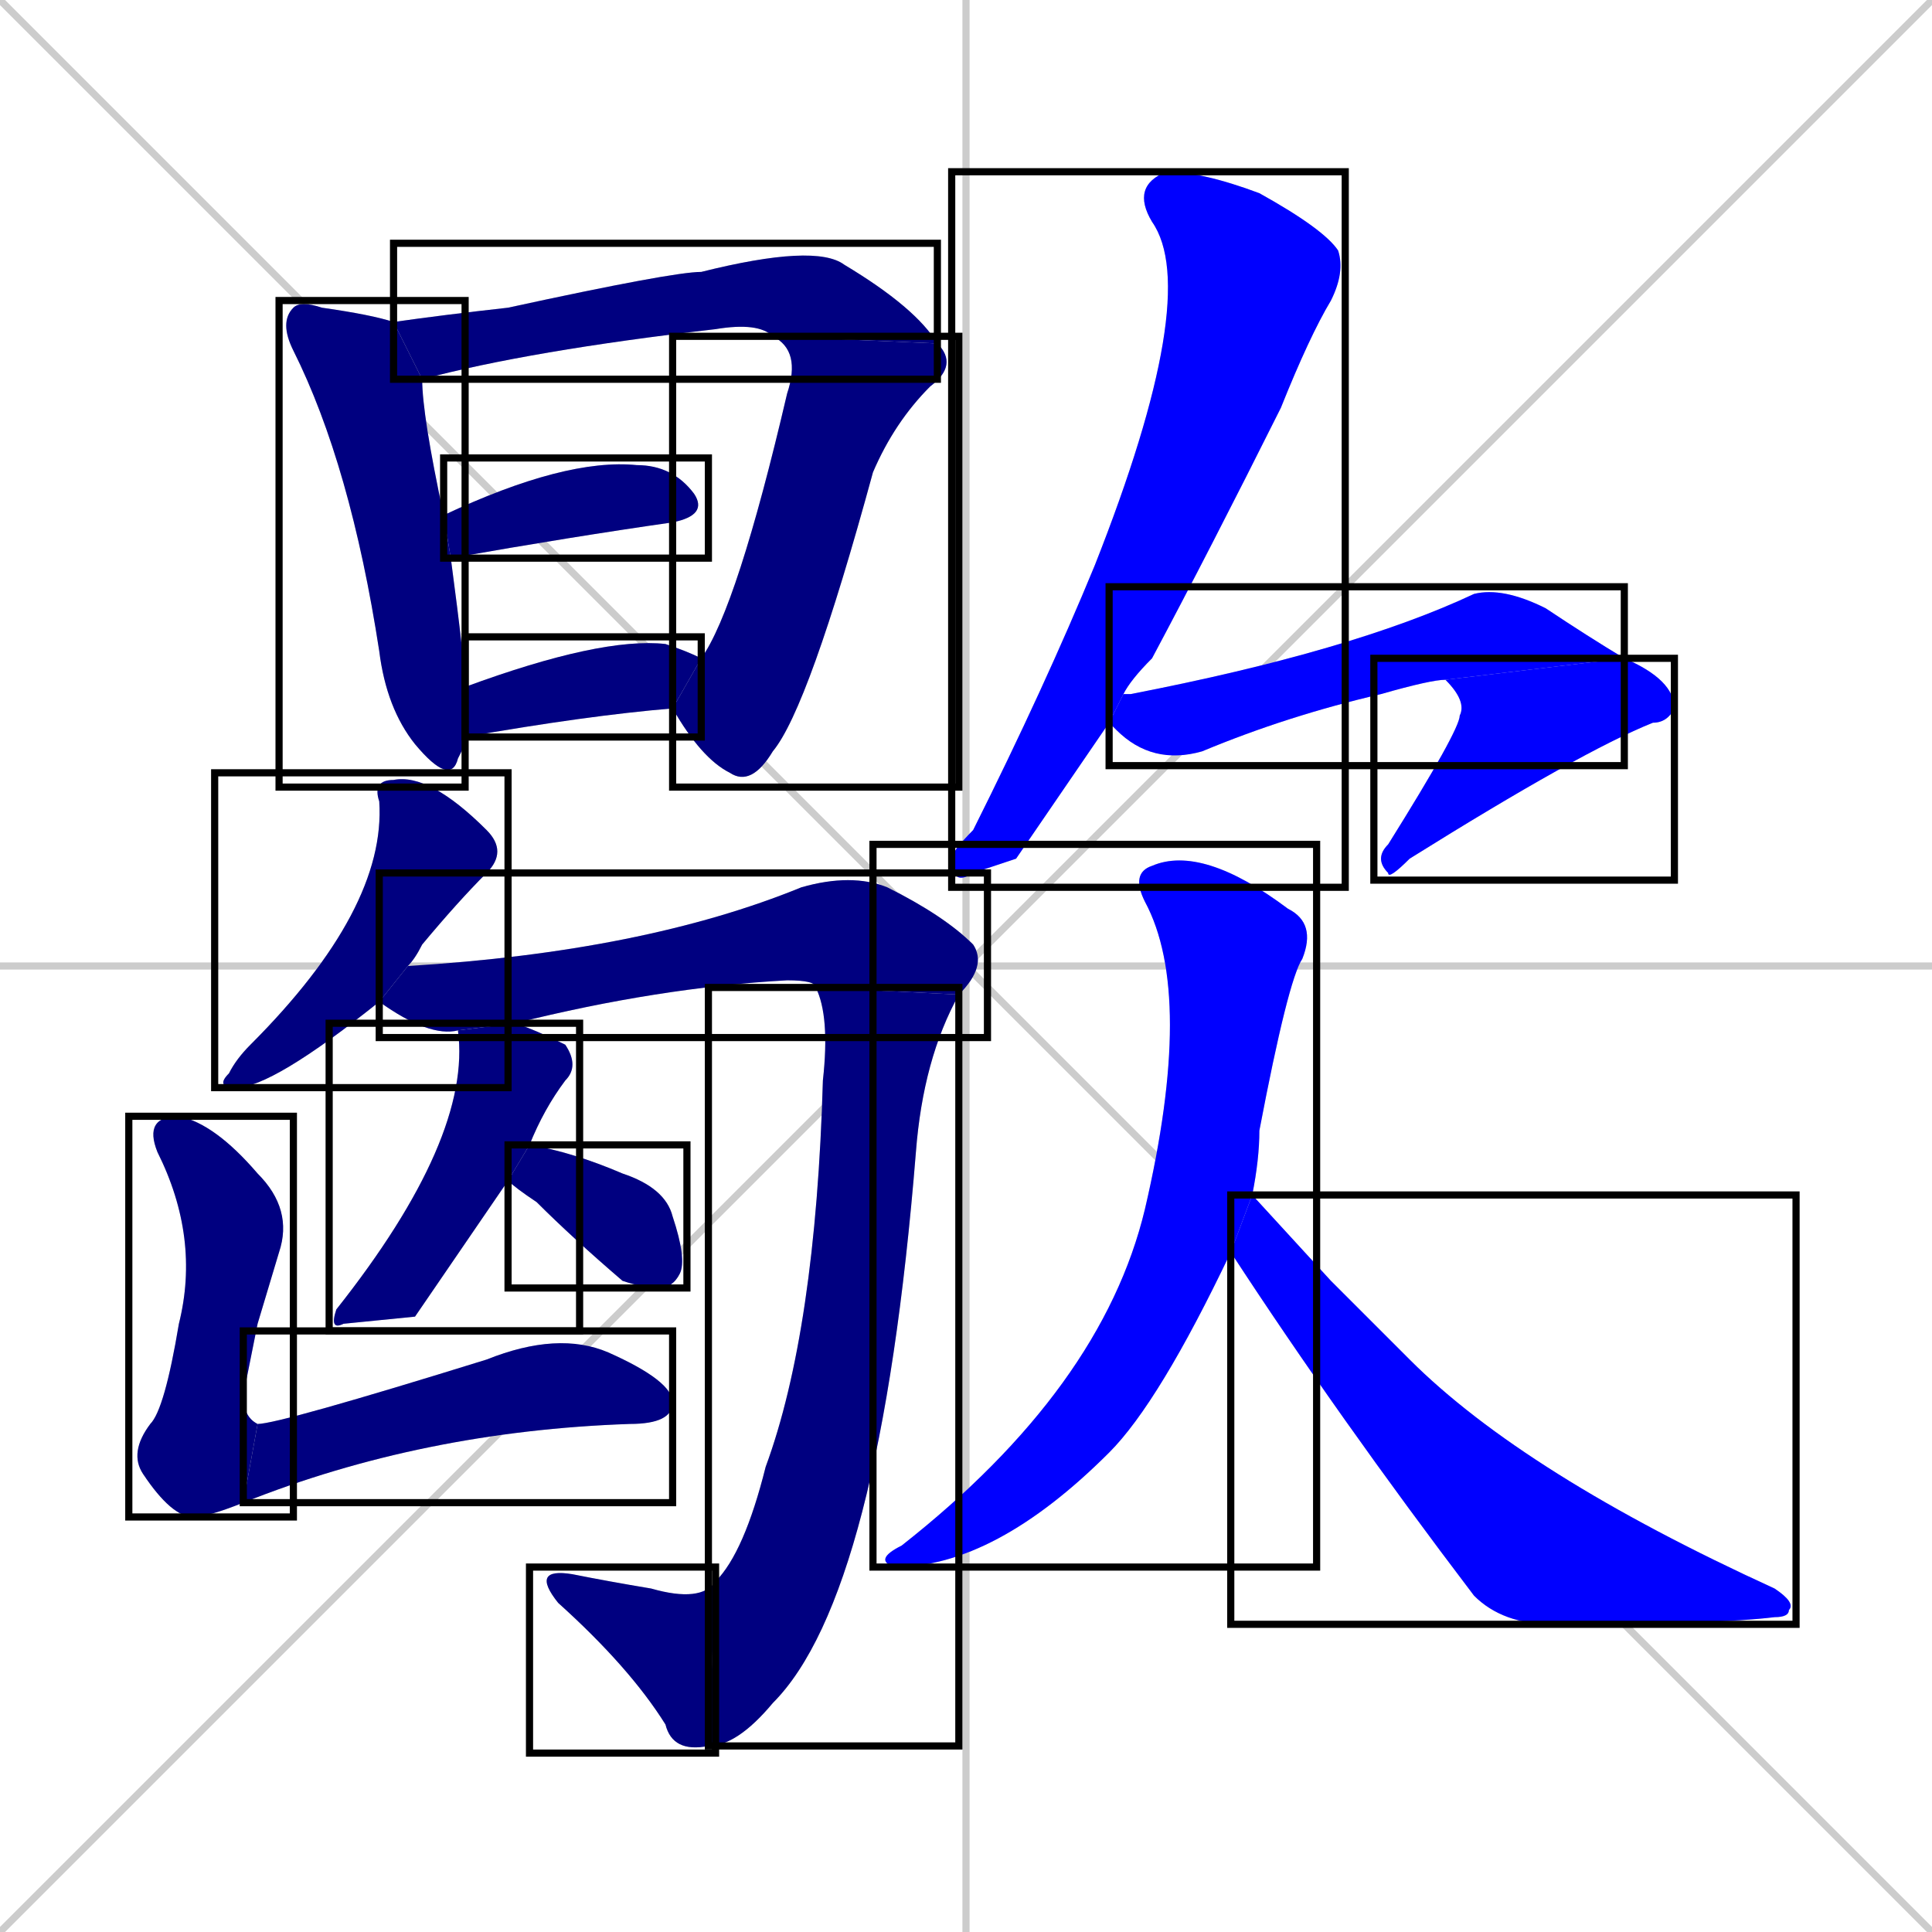 <svg xmlns="http://www.w3.org/2000/svg" xmlns:xlink="http://www.w3.org/1999/xlink" width="270" height="270"><defs><clipPath id="clip-mask-1"><use xlink:href="#rect-1" /></clipPath><clipPath id="clip-mask-2"><use xlink:href="#rect-2" /></clipPath><clipPath id="clip-mask-3"><use xlink:href="#rect-3" /></clipPath><clipPath id="clip-mask-4"><use xlink:href="#rect-4" /></clipPath><clipPath id="clip-mask-5"><use xlink:href="#rect-5" /></clipPath><clipPath id="clip-mask-6"><use xlink:href="#rect-6" /></clipPath><clipPath id="clip-mask-7"><use xlink:href="#rect-7" /></clipPath><clipPath id="clip-mask-8"><use xlink:href="#rect-8" /></clipPath><clipPath id="clip-mask-9"><use xlink:href="#rect-9" /></clipPath><clipPath id="clip-mask-10"><use xlink:href="#rect-10" /></clipPath><clipPath id="clip-mask-11"><use xlink:href="#rect-11" /></clipPath><clipPath id="clip-mask-12"><use xlink:href="#rect-12" /></clipPath><clipPath id="clip-mask-13"><use xlink:href="#rect-13" /></clipPath><clipPath id="clip-mask-14"><use xlink:href="#rect-14" /></clipPath><clipPath id="clip-mask-15"><use xlink:href="#rect-15" /></clipPath><clipPath id="clip-mask-16"><use xlink:href="#rect-16" /></clipPath><clipPath id="clip-mask-17"><use xlink:href="#rect-17" /></clipPath><clipPath id="clip-mask-18"><use xlink:href="#rect-18" /></clipPath></defs><path d="M 0 0 L 270 270 M 270 0 L 0 270 M 135 0 L 135 270 M 0 135 L 270 135" stroke="#CCCCCC" /><path d="M 65 104 L 64 106 Q 63 110 58 104 Q 54 99 53 91 Q 49 65 41 49 Q 39 45 41 43 Q 42 42 45 43 Q 52 44 55 45 L 59 53 Q 59 58 62 72 L 63 78 Q 65 93 65 96 L 65 103" fill="#CCCCCC"/><path d="M 108 47 Q 106 45 100 46 Q 74 49 59 53 L 55 45 Q 62 44 71 43 Q 94 38 98 38 Q 114 34 118 37 Q 128 43 131 48" fill="#CCCCCC"/><path d="M 98 92 Q 103 85 110 55 Q 112 49 108 47 L 131 48 Q 134 51 130 54 Q 125 59 122 66 Q 113 99 108 105 Q 105 110 102 108 Q 98 106 94 99" fill="#CCCCCC"/><path d="M 62 72 Q 79 64 89 65 Q 94 65 97 69 Q 99 72 94 73 Q 80 75 63 78" fill="#CCCCCC"/><path d="M 65 96 Q 84 89 93 90 Q 96 91 98 92 L 94 99 Q 82 100 65 103" fill="#CCCCCC"/><path d="M 53 140 Q 38 152 33 152 Q 30 152 32 150 Q 33 148 35 146 Q 54 127 53 112 Q 52 109 55 109 Q 60 108 68 116 Q 71 119 68 122 Q 64 126 59 132 Q 58 134 57 135" fill="#CCCCCC"/><path d="M 64 144 Q 60 145 53 140 L 57 135 Q 90 133 112 124 Q 119 122 124 124 Q 132 128 136 132 Q 138 135 134 139 L 114 138 Q 114 137 110 137 Q 92 138 72 143" fill="#CCCCCC"/><path d="M 134 139 Q 129 148 128 161 Q 123 223 108 238 Q 103 244 99 244 L 100 221 Q 104 217 107 205 Q 114 186 115 151 Q 116 142 114 138" fill="#CCCCCC"/><path d="M 99 244 Q 94 245 93 241 Q 88 233 78 224 Q 74 219 80 220 Q 85 221 91 222 Q 98 224 100 221" fill="#CCCCCC"/><path d="M 58 184 L 48 185 Q 46 186 47 183 Q 66 159 64 144 L 72 143 Q 75 144 79 146 Q 81 149 79 151 Q 76 155 74 160 L 71 165" fill="#CCCCCC"/><path d="M 74 160 Q 80 161 87 164 Q 93 166 94 170 Q 96 176 95 178 Q 94 180 92 180 Q 90 180 87 179 Q 80 173 75 168 Q 72 166 71 165" fill="#CCCCCC"/><path d="M 36 185 L 34 195 Q 34 198 36 199 L 34 210 Q 29 212 27 212 Q 24 212 20 206 Q 18 203 21 199 Q 23 197 25 185 Q 28 173 22 161 Q 20 156 25 156 Q 30 157 36 164 Q 41 169 39 175" fill="#CCCCCC"/><path d="M 36 199 Q 39 199 68 190 Q 78 186 85 189 Q 94 193 94 196 Q 94 199 88 199 Q 59 200 34 210" fill="#CCCCCC"/><path d="M 142 120 L 136 122 Q 133 124 133 120 Q 133 119 136 116 Q 146 96 153 79 Q 168 41 161 31 Q 158 26 163 24 Q 168 24 176 27 Q 185 32 187 35 Q 188 38 186 42 Q 183 47 179 57 Q 169 77 161 92 Q 158 95 157 97 L 155 101" fill="#CCCCCC"/><path d="M 157 97 Q 157 97 158 97 Q 189 91 206 83 Q 210 82 216 85 Q 222 89 227 92 L 202 95 Q 200 95 193 97 Q 180 100 168 105 Q 161 107 156 102 Q 155 101 155 101" fill="#CCCCCC"/><path d="M 227 92 Q 234 95 234 99 Q 233 101 231 101 Q 221 105 197 120 Q 194 123 194 122 Q 192 120 194 118 Q 204 102 204 100 Q 205 98 202 95" fill="#CCCCCC"/><path d="M 172 175 Q 162 196 155 203 Q 139 219 125 219 Q 122 218 126 216 Q 154 194 160 169 Q 167 139 160 126 Q 158 122 161 121 Q 168 118 180 127 Q 184 129 182 134 Q 180 137 176 158 Q 176 162 175 167" fill="#CCCCCC"/><path d="M 186 179 L 197 190 Q 213 206 248 222 Q 251 224 250 225 Q 250 226 248 226 Q 240 227 217 227 Q 210 227 206 223 Q 187 198 172 175 L 175 167" fill="#CCCCCC"/><path d="M 65 104 L 64 106 Q 63 110 58 104 Q 54 99 53 91 Q 49 65 41 49 Q 39 45 41 43 Q 42 42 45 43 Q 52 44 55 45 L 59 53 Q 59 58 62 72 L 63 78 Q 65 93 65 96 L 65 103" fill="#000080" clip-path="url(#clip-mask-1)" /><path d="M 108 47 Q 106 45 100 46 Q 74 49 59 53 L 55 45 Q 62 44 71 43 Q 94 38 98 38 Q 114 34 118 37 Q 128 43 131 48" fill="#000080" clip-path="url(#clip-mask-2)" /><path d="M 98 92 Q 103 85 110 55 Q 112 49 108 47 L 131 48 Q 134 51 130 54 Q 125 59 122 66 Q 113 99 108 105 Q 105 110 102 108 Q 98 106 94 99" fill="#000080" clip-path="url(#clip-mask-3)" /><path d="M 62 72 Q 79 64 89 65 Q 94 65 97 69 Q 99 72 94 73 Q 80 75 63 78" fill="#000080" clip-path="url(#clip-mask-4)" /><path d="M 65 96 Q 84 89 93 90 Q 96 91 98 92 L 94 99 Q 82 100 65 103" fill="#000080" clip-path="url(#clip-mask-5)" /><path d="M 53 140 Q 38 152 33 152 Q 30 152 32 150 Q 33 148 35 146 Q 54 127 53 112 Q 52 109 55 109 Q 60 108 68 116 Q 71 119 68 122 Q 64 126 59 132 Q 58 134 57 135" fill="#000080" clip-path="url(#clip-mask-6)" /><path d="M 64 144 Q 60 145 53 140 L 57 135 Q 90 133 112 124 Q 119 122 124 124 Q 132 128 136 132 Q 138 135 134 139 L 114 138 Q 114 137 110 137 Q 92 138 72 143" fill="#000080" clip-path="url(#clip-mask-7)" /><path d="M 134 139 Q 129 148 128 161 Q 123 223 108 238 Q 103 244 99 244 L 100 221 Q 104 217 107 205 Q 114 186 115 151 Q 116 142 114 138" fill="#000080" clip-path="url(#clip-mask-8)" /><path d="M 99 244 Q 94 245 93 241 Q 88 233 78 224 Q 74 219 80 220 Q 85 221 91 222 Q 98 224 100 221" fill="#000080" clip-path="url(#clip-mask-9)" /><path d="M 58 184 L 48 185 Q 46 186 47 183 Q 66 159 64 144 L 72 143 Q 75 144 79 146 Q 81 149 79 151 Q 76 155 74 160 L 71 165" fill="#000080" clip-path="url(#clip-mask-10)" /><path d="M 74 160 Q 80 161 87 164 Q 93 166 94 170 Q 96 176 95 178 Q 94 180 92 180 Q 90 180 87 179 Q 80 173 75 168 Q 72 166 71 165" fill="#000080" clip-path="url(#clip-mask-11)" /><path d="M 36 185 L 34 195 Q 34 198 36 199 L 34 210 Q 29 212 27 212 Q 24 212 20 206 Q 18 203 21 199 Q 23 197 25 185 Q 28 173 22 161 Q 20 156 25 156 Q 30 157 36 164 Q 41 169 39 175" fill="#000080" clip-path="url(#clip-mask-12)" /><path d="M 36 199 Q 39 199 68 190 Q 78 186 85 189 Q 94 193 94 196 Q 94 199 88 199 Q 59 200 34 210" fill="#000080" clip-path="url(#clip-mask-13)" /><path d="M 142 120 L 136 122 Q 133 124 133 120 Q 133 119 136 116 Q 146 96 153 79 Q 168 41 161 31 Q 158 26 163 24 Q 168 24 176 27 Q 185 32 187 35 Q 188 38 186 42 Q 183 47 179 57 Q 169 77 161 92 Q 158 95 157 97 L 155 101" fill="#0000ff" clip-path="url(#clip-mask-14)" /><path d="M 157 97 Q 157 97 158 97 Q 189 91 206 83 Q 210 82 216 85 Q 222 89 227 92 L 202 95 Q 200 95 193 97 Q 180 100 168 105 Q 161 107 156 102 Q 155 101 155 101" fill="#0000ff" clip-path="url(#clip-mask-15)" /><path d="M 227 92 Q 234 95 234 99 Q 233 101 231 101 Q 221 105 197 120 Q 194 123 194 122 Q 192 120 194 118 Q 204 102 204 100 Q 205 98 202 95" fill="#0000ff" clip-path="url(#clip-mask-16)" /><path d="M 172 175 Q 162 196 155 203 Q 139 219 125 219 Q 122 218 126 216 Q 154 194 160 169 Q 167 139 160 126 Q 158 122 161 121 Q 168 118 180 127 Q 184 129 182 134 Q 180 137 176 158 Q 176 162 175 167" fill="#0000ff" clip-path="url(#clip-mask-17)" /><path d="M 186 179 L 197 190 Q 213 206 248 222 Q 251 224 250 225 Q 250 226 248 226 Q 240 227 217 227 Q 210 227 206 223 Q 187 198 172 175 L 175 167" fill="#0000ff" clip-path="url(#clip-mask-18)" /><rect x="39" y="42" width="26" height="68" id="rect-1" fill="transparent" stroke="#000000"><animate attributeName="y" from="-26" to="42" dur="0.252" begin="0; animate18.end + 1s" id="animate1" fill="freeze"/></rect><rect x="55" y="34" width="76" height="19" id="rect-2" fill="transparent" stroke="#000000"><set attributeName="x" to="-21" begin="0; animate18.end + 1s" /><animate attributeName="x" from="-21" to="55" dur="0.281" begin="animate1.end + 0.5" id="animate2" fill="freeze"/></rect><rect x="94" y="47" width="40" height="63" id="rect-3" fill="transparent" stroke="#000000"><set attributeName="y" to="-16" begin="0; animate18.end + 1s" /><animate attributeName="y" from="-16" to="47" dur="0.233" begin="animate2.end" id="animate3" fill="freeze"/></rect><rect x="62" y="64" width="37" height="14" id="rect-4" fill="transparent" stroke="#000000"><set attributeName="x" to="25" begin="0; animate18.end + 1s" /><animate attributeName="x" from="25" to="62" dur="0.137" begin="animate3.end + 0.5" id="animate4" fill="freeze"/></rect><rect x="65" y="89" width="33" height="14" id="rect-5" fill="transparent" stroke="#000000"><set attributeName="x" to="32" begin="0; animate18.end + 1s" /><animate attributeName="x" from="32" to="65" dur="0.122" begin="animate4.end + 0.5" id="animate5" fill="freeze"/></rect><rect x="30" y="108" width="41" height="44" id="rect-6" fill="transparent" stroke="#000000"><set attributeName="y" to="64" begin="0; animate18.end + 1s" /><animate attributeName="y" from="64" to="108" dur="0.163" begin="animate5.end + 0.5" id="animate6" fill="freeze"/></rect><rect x="53" y="122" width="85" height="23" id="rect-7" fill="transparent" stroke="#000000"><set attributeName="x" to="-32" begin="0; animate18.end + 1s" /><animate attributeName="x" from="-32" to="53" dur="0.315" begin="animate6.end + 0.5" id="animate7" fill="freeze"/></rect><rect x="99" y="138" width="35" height="106" id="rect-8" fill="transparent" stroke="#000000"><set attributeName="y" to="32" begin="0; animate18.end + 1s" /><animate attributeName="y" from="32" to="138" dur="0.393" begin="animate7.end" id="animate8" fill="freeze"/></rect><rect x="74" y="219" width="26" height="26" id="rect-9" fill="transparent" stroke="#000000"><set attributeName="x" to="100" begin="0; animate18.end + 1s" /><animate attributeName="x" from="100" to="74" dur="0.096" begin="animate8.end" id="animate9" fill="freeze"/></rect><rect x="46" y="143" width="35" height="43" id="rect-10" fill="transparent" stroke="#000000"><set attributeName="y" to="100" begin="0; animate18.end + 1s" /><animate attributeName="y" from="100" to="143" dur="0.159" begin="animate9.end + 0.5" id="animate10" fill="freeze"/></rect><rect x="71" y="160" width="25" height="20" id="rect-11" fill="transparent" stroke="#000000"><set attributeName="x" to="46" begin="0; animate18.end + 1s" /><animate attributeName="x" from="46" to="71" dur="0.093" begin="animate10.end + 0.5" id="animate11" fill="freeze"/></rect><rect x="18" y="156" width="23" height="56" id="rect-12" fill="transparent" stroke="#000000"><set attributeName="y" to="100" begin="0; animate18.end + 1s" /><animate attributeName="y" from="100" to="156" dur="0.207" begin="animate11.end + 0.5" id="animate12" fill="freeze"/></rect><rect x="34" y="186" width="60" height="24" id="rect-13" fill="transparent" stroke="#000000"><set attributeName="x" to="-26" begin="0; animate18.end + 1s" /><animate attributeName="x" from="-26" to="34" dur="0.222" begin="animate12.end" id="animate13" fill="freeze"/></rect><rect x="133" y="24" width="55" height="100" id="rect-14" fill="transparent" stroke="#000000"><set attributeName="y" to="-76" begin="0; animate18.end + 1s" /><animate attributeName="y" from="-76" to="24" dur="0.370" begin="animate13.end + 0.5" id="animate14" fill="freeze"/></rect><rect x="155" y="82" width="72" height="25" id="rect-15" fill="transparent" stroke="#000000"><set attributeName="x" to="83" begin="0; animate18.end + 1s" /><animate attributeName="x" from="83" to="155" dur="0.267" begin="animate14.end + 0.5" id="animate15" fill="freeze"/></rect><rect x="192" y="92" width="42" height="31" id="rect-16" fill="transparent" stroke="#000000"><set attributeName="y" to="61" begin="0; animate18.end + 1s" /><animate attributeName="y" from="61" to="92" dur="0.115" begin="animate15.end" id="animate16" fill="freeze"/></rect><rect x="122" y="118" width="62" height="101" id="rect-17" fill="transparent" stroke="#000000"><set attributeName="y" to="17" begin="0; animate18.end + 1s" /><animate attributeName="y" from="17" to="118" dur="0.374" begin="animate16.end + 0.5" id="animate17" fill="freeze"/></rect><rect x="172" y="167" width="79" height="60" id="rect-18" fill="transparent" stroke="#000000"><set attributeName="x" to="93" begin="0; animate18.end + 1s" /><animate attributeName="x" from="93" to="172" dur="0.293" begin="animate17.end + 0.5" id="animate18" fill="freeze"/></rect></svg>